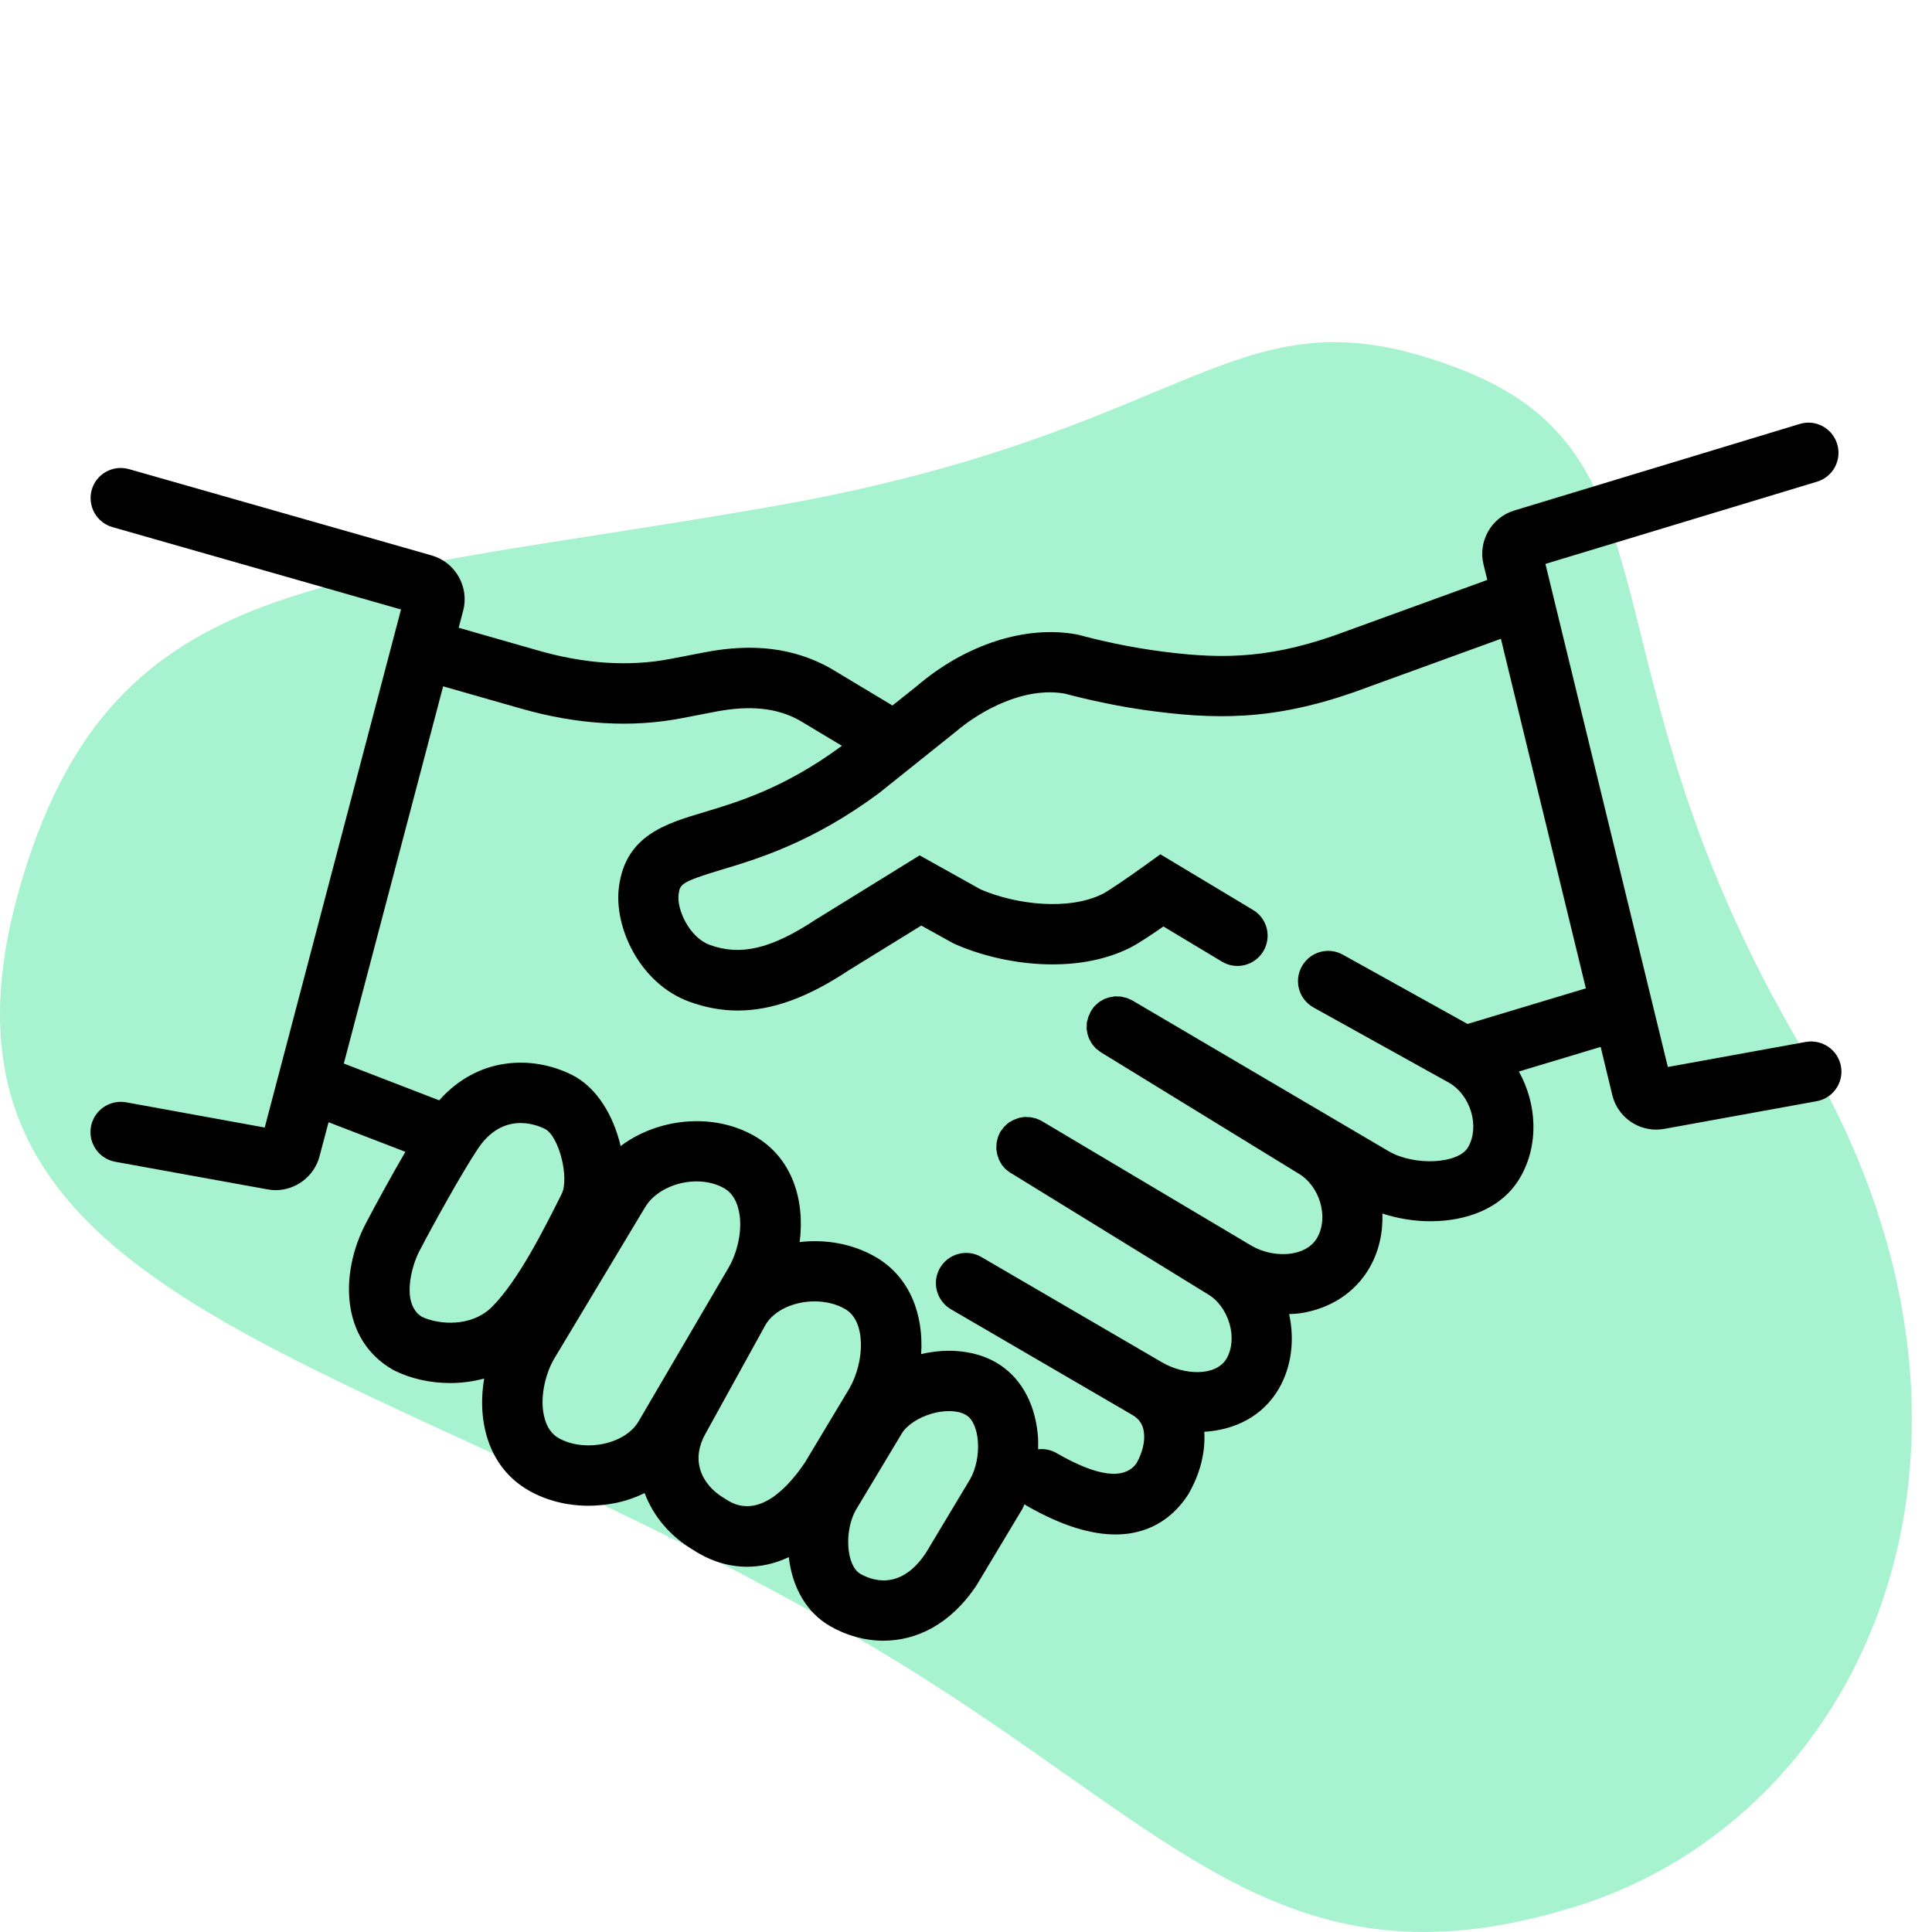 <svg width="96" height="96" viewBox="0 0 96 96" fill="none" xmlns="http://www.w3.org/2000/svg">
<path d="M78.268 94.742C63.492 99.32 58.126 90.571 43.349 81.822C17.138 66.302 -5.994 65.137 1.395 42.755C6.182 28.251 16.963 28.919 38.424 25.155C59.885 21.391 61.205 13.964 72.551 18.339C83.897 22.713 78.268 33.09 89.614 52.217C100.961 71.343 93.045 90.164 78.268 94.742Z" fill="#A7F3D0"/>
<path d="M91.476 52.98C91.326 52.17 90.546 51.63 89.729 51.773L82.874 53.018L76.791 28.02L90.291 23.933C91.086 23.693 91.529 22.853 91.289 22.066C91.049 21.27 90.209 20.82 89.421 21.068L75.246 25.366C74.106 25.71 73.431 26.895 73.716 28.05L73.904 28.816L66.269 31.59C62.819 32.783 60.434 32.761 57.231 32.303C55.364 32.033 53.684 31.568 53.661 31.561L53.534 31.53C50.976 31.05 47.984 32.018 45.569 34.081L44.346 35.056L41.234 33.188C39.449 32.198 37.416 31.943 35.001 32.416L33.329 32.738C31.274 33.136 29.039 32.993 26.669 32.303L22.791 31.193L23.016 30.338C23.324 29.16 22.626 27.938 21.456 27.601L6.411 23.311C5.616 23.085 4.784 23.543 4.559 24.338C4.334 25.133 4.791 25.965 5.586 26.191L19.926 30.285L13.154 56.026L6.269 54.773C5.451 54.63 4.671 55.163 4.521 55.98C4.371 56.798 4.911 57.578 5.729 57.728L13.296 59.1C13.431 59.123 13.566 59.138 13.694 59.138C14.699 59.138 15.614 58.456 15.876 57.458L16.326 55.763L20.144 57.233C19.416 58.478 18.644 59.903 18.171 60.803C16.881 63.278 16.926 66.555 19.499 68.048L19.581 68.093C20.384 68.498 21.366 68.723 22.371 68.723C22.934 68.723 23.504 68.648 24.059 68.498C23.691 70.658 24.291 72.915 26.249 74.048C27.126 74.558 28.176 74.82 29.249 74.82C29.714 74.82 30.179 74.768 30.644 74.671C31.139 74.566 31.596 74.4 32.031 74.191C32.466 75.353 33.314 76.35 34.461 77.025C35.301 77.573 36.209 77.85 37.124 77.85C37.799 77.85 38.489 77.701 39.149 77.393C39.164 77.385 39.179 77.378 39.194 77.371C39.374 78.923 40.101 80.138 41.241 80.798C42.029 81.255 42.951 81.525 43.896 81.525C45.509 81.525 47.211 80.746 48.524 78.773L50.774 75.023L50.789 75.001C50.834 74.918 50.864 74.828 50.909 74.746C50.939 74.76 50.961 74.783 50.991 74.805C52.814 75.856 54.269 76.246 55.424 76.246C57.329 76.246 58.416 75.195 58.986 74.341L59.046 74.251C59.646 73.216 59.901 72.143 59.841 71.145C61.334 71.055 62.736 70.395 63.546 69.001C64.169 67.928 64.341 66.593 64.056 65.296C64.236 65.288 64.409 65.281 64.589 65.258C66.104 65.033 67.334 64.231 68.046 63.001C68.526 62.175 68.721 61.238 68.691 60.3C69.426 60.541 70.244 60.683 71.076 60.683C72.854 60.683 74.646 60.06 75.546 58.493C76.476 56.88 76.371 54.855 75.471 53.243L79.536 52.02L80.114 54.413C80.361 55.433 81.276 56.13 82.296 56.13C82.431 56.13 82.566 56.115 82.701 56.093L90.254 54.721C91.079 54.578 91.626 53.798 91.476 52.98ZM20.961 65.43C19.934 64.793 20.436 62.948 20.826 62.191C21.554 60.788 22.979 58.23 23.744 57.083C24.974 55.238 26.609 55.861 27.074 56.093C27.771 56.438 28.304 58.531 27.906 59.333C27.051 61.035 25.769 63.615 24.441 64.943C23.429 65.948 21.816 65.835 20.961 65.43ZM30.006 71.738C29.204 71.91 28.356 71.805 27.749 71.453C27.179 71.123 27.014 70.448 26.969 69.945C26.909 69.143 27.126 68.228 27.531 67.523L32.046 60.001C32.519 59.191 33.584 58.703 34.611 58.703C35.106 58.703 35.586 58.816 35.991 59.048C36.561 59.378 36.726 60.053 36.771 60.556C36.831 61.358 36.621 62.266 36.201 62.993L31.739 70.613C31.424 71.16 30.794 71.566 30.006 71.738ZM36.081 74.505L35.999 74.453C35.391 74.1 34.964 73.591 34.791 73.013C34.626 72.443 34.716 71.835 35.061 71.228L38.031 65.843C38.459 65.1 39.464 64.665 40.469 64.665C41.009 64.665 41.549 64.785 41.999 65.048C43.041 65.648 42.966 67.658 42.209 68.986L40.004 72.66C39.231 73.816 37.701 75.585 36.081 74.505ZM48.209 73.493L46.004 77.168C44.744 79.066 43.311 78.525 42.749 78.203C42.044 77.798 41.939 76.058 42.531 75.023L44.796 71.251C45.036 70.831 45.621 70.441 46.289 70.246C46.589 70.156 46.889 70.118 47.159 70.118C47.489 70.118 47.781 70.178 47.991 70.305C48.704 70.703 48.809 72.428 48.209 73.493ZM72.921 50.88L66.726 47.438C65.999 47.033 65.091 47.295 64.686 48.023C64.281 48.751 64.544 49.658 65.271 50.063L71.999 53.798C73.079 54.42 73.536 55.973 72.951 57.001C72.471 57.84 70.289 57.946 69.014 57.211L56.264 49.711C56.226 49.688 56.189 49.673 56.144 49.658C56.091 49.636 56.046 49.605 55.994 49.59C55.949 49.575 55.911 49.568 55.866 49.56C55.814 49.545 55.761 49.531 55.709 49.523C55.664 49.516 55.619 49.516 55.574 49.516C55.521 49.516 55.469 49.508 55.416 49.508C55.371 49.508 55.326 49.523 55.281 49.531C55.236 49.538 55.184 49.545 55.139 49.553C55.094 49.568 55.041 49.583 54.996 49.598C54.951 49.613 54.906 49.628 54.869 49.643C54.824 49.666 54.779 49.696 54.726 49.725C54.689 49.748 54.651 49.763 54.614 49.793C54.569 49.823 54.531 49.868 54.486 49.906C54.456 49.935 54.419 49.958 54.389 49.995C54.351 50.033 54.321 50.078 54.291 50.123C54.269 50.16 54.239 50.191 54.216 50.228C54.216 50.236 54.209 50.236 54.209 50.243C54.209 50.251 54.201 50.251 54.201 50.258C54.179 50.295 54.164 50.34 54.149 50.378C54.126 50.423 54.104 50.468 54.081 50.52C54.066 50.566 54.059 50.618 54.044 50.663C54.029 50.708 54.014 50.761 54.006 50.806C53.999 50.85 53.999 50.903 53.999 50.948C53.999 50.993 53.991 51.045 53.991 51.09C53.991 51.136 54.006 51.188 54.014 51.233C54.021 51.278 54.021 51.331 54.036 51.376C54.051 51.42 54.066 51.465 54.081 51.511C54.096 51.556 54.111 51.6 54.134 51.645C54.156 51.691 54.179 51.728 54.201 51.766C54.224 51.81 54.246 51.855 54.276 51.893C54.306 51.931 54.344 51.968 54.374 52.005C54.404 52.043 54.434 52.081 54.471 52.111C54.509 52.148 54.554 52.17 54.591 52.2C54.629 52.23 54.659 52.261 54.696 52.283L64.499 58.298C65.579 58.92 66.036 60.473 65.451 61.501C65.136 62.041 64.574 62.228 64.154 62.288C63.509 62.386 62.766 62.236 62.196 61.906L51.764 55.703C51.719 55.673 51.666 55.658 51.621 55.636C51.584 55.62 51.539 55.598 51.501 55.583C51.449 55.568 51.396 55.553 51.344 55.545C51.299 55.538 51.254 55.523 51.216 55.516C51.164 55.508 51.111 55.508 51.059 55.508C51.014 55.508 50.969 55.501 50.924 55.501C50.871 55.501 50.819 55.516 50.766 55.523C50.729 55.531 50.684 55.531 50.646 55.545C50.586 55.56 50.534 55.583 50.481 55.605C50.444 55.62 50.406 55.628 50.376 55.643C50.316 55.666 50.264 55.703 50.211 55.733C50.181 55.748 50.151 55.763 50.121 55.785C50.069 55.823 50.024 55.868 49.979 55.913C49.956 55.935 49.926 55.958 49.904 55.98C49.859 56.026 49.829 56.078 49.791 56.13C49.769 56.16 49.746 56.183 49.724 56.213C49.724 56.213 49.724 56.221 49.716 56.221C49.716 56.228 49.709 56.228 49.709 56.236C49.679 56.281 49.664 56.333 49.641 56.378C49.626 56.416 49.604 56.453 49.589 56.498C49.574 56.55 49.559 56.603 49.551 56.648C49.544 56.693 49.529 56.738 49.521 56.783C49.514 56.836 49.514 56.88 49.514 56.933C49.514 56.978 49.506 57.031 49.506 57.075C49.506 57.12 49.521 57.173 49.529 57.218C49.536 57.263 49.536 57.316 49.551 57.361C49.566 57.406 49.581 57.45 49.596 57.495C49.611 57.541 49.626 57.586 49.641 57.63C49.664 57.675 49.694 57.721 49.716 57.766C49.739 57.803 49.761 57.848 49.784 57.886C49.814 57.931 49.859 57.968 49.896 58.013C49.926 58.043 49.949 58.081 49.979 58.103C50.024 58.141 50.076 58.178 50.121 58.215C50.151 58.238 50.181 58.261 50.211 58.283L50.226 58.291L50.249 58.298L59.999 64.298C60.509 64.591 60.906 65.13 61.094 65.775C61.274 66.398 61.221 67.028 60.951 67.501C60.426 68.408 58.844 68.333 57.756 67.703L48.764 62.461C48.044 62.041 47.129 62.288 46.709 63.001C46.289 63.713 46.536 64.635 47.249 65.055L56.249 70.298C56.609 70.501 56.796 70.785 56.841 71.183C56.901 71.633 56.766 72.18 56.474 72.706C55.874 73.546 54.531 73.38 52.499 72.203C52.214 72.038 51.891 71.978 51.584 72.016C51.591 71.753 51.591 71.483 51.561 71.221C51.396 69.63 50.661 68.378 49.499 67.703C48.471 67.111 47.129 66.968 45.771 67.283C45.899 65.356 45.239 63.458 43.499 62.453C42.351 61.793 41.016 61.568 39.734 61.718C40.004 59.648 39.374 57.533 37.499 56.453C35.429 55.261 32.684 55.56 30.839 56.948C30.486 55.441 29.661 54.031 28.416 53.408C26.444 52.425 23.751 52.501 21.824 54.675L17.084 52.846L22.019 34.103L25.829 35.191C28.649 36.008 31.364 36.173 33.884 35.685L35.556 35.363C37.274 35.033 38.609 35.175 39.719 35.791L41.834 37.058C38.991 39.158 36.674 39.848 34.979 40.358C33.066 40.928 31.094 41.52 30.756 44.056C30.486 46.103 31.821 48.886 34.244 49.77C35.046 50.063 35.841 50.213 36.659 50.213C38.369 50.213 40.146 49.56 42.156 48.225L45.779 45.99L47.346 46.861L47.474 46.92C49.881 47.978 53.496 48.435 56.166 47.086C56.564 46.883 57.254 46.425 57.809 46.035L60.719 47.783C61.431 48.211 62.346 47.978 62.774 47.266C63.201 46.553 62.969 45.63 62.256 45.211L57.659 42.45L56.856 43.028C56.106 43.568 55.109 44.251 54.809 44.408C53.121 45.263 50.496 44.956 48.734 44.198L45.696 42.503L40.536 45.691C38.331 47.145 36.809 47.513 35.264 46.95C34.244 46.575 33.621 45.173 33.719 44.446C33.786 43.95 33.801 43.831 35.826 43.223C37.626 42.683 40.349 41.873 43.664 39.42L47.451 36.391C48.801 35.236 50.939 34.126 52.896 34.463C53.264 34.56 54.914 34.995 56.774 35.266C60.351 35.776 63.209 35.806 67.236 34.41L74.579 31.741L78.801 49.111L72.921 50.88Z" fill="black"/>
</svg>
